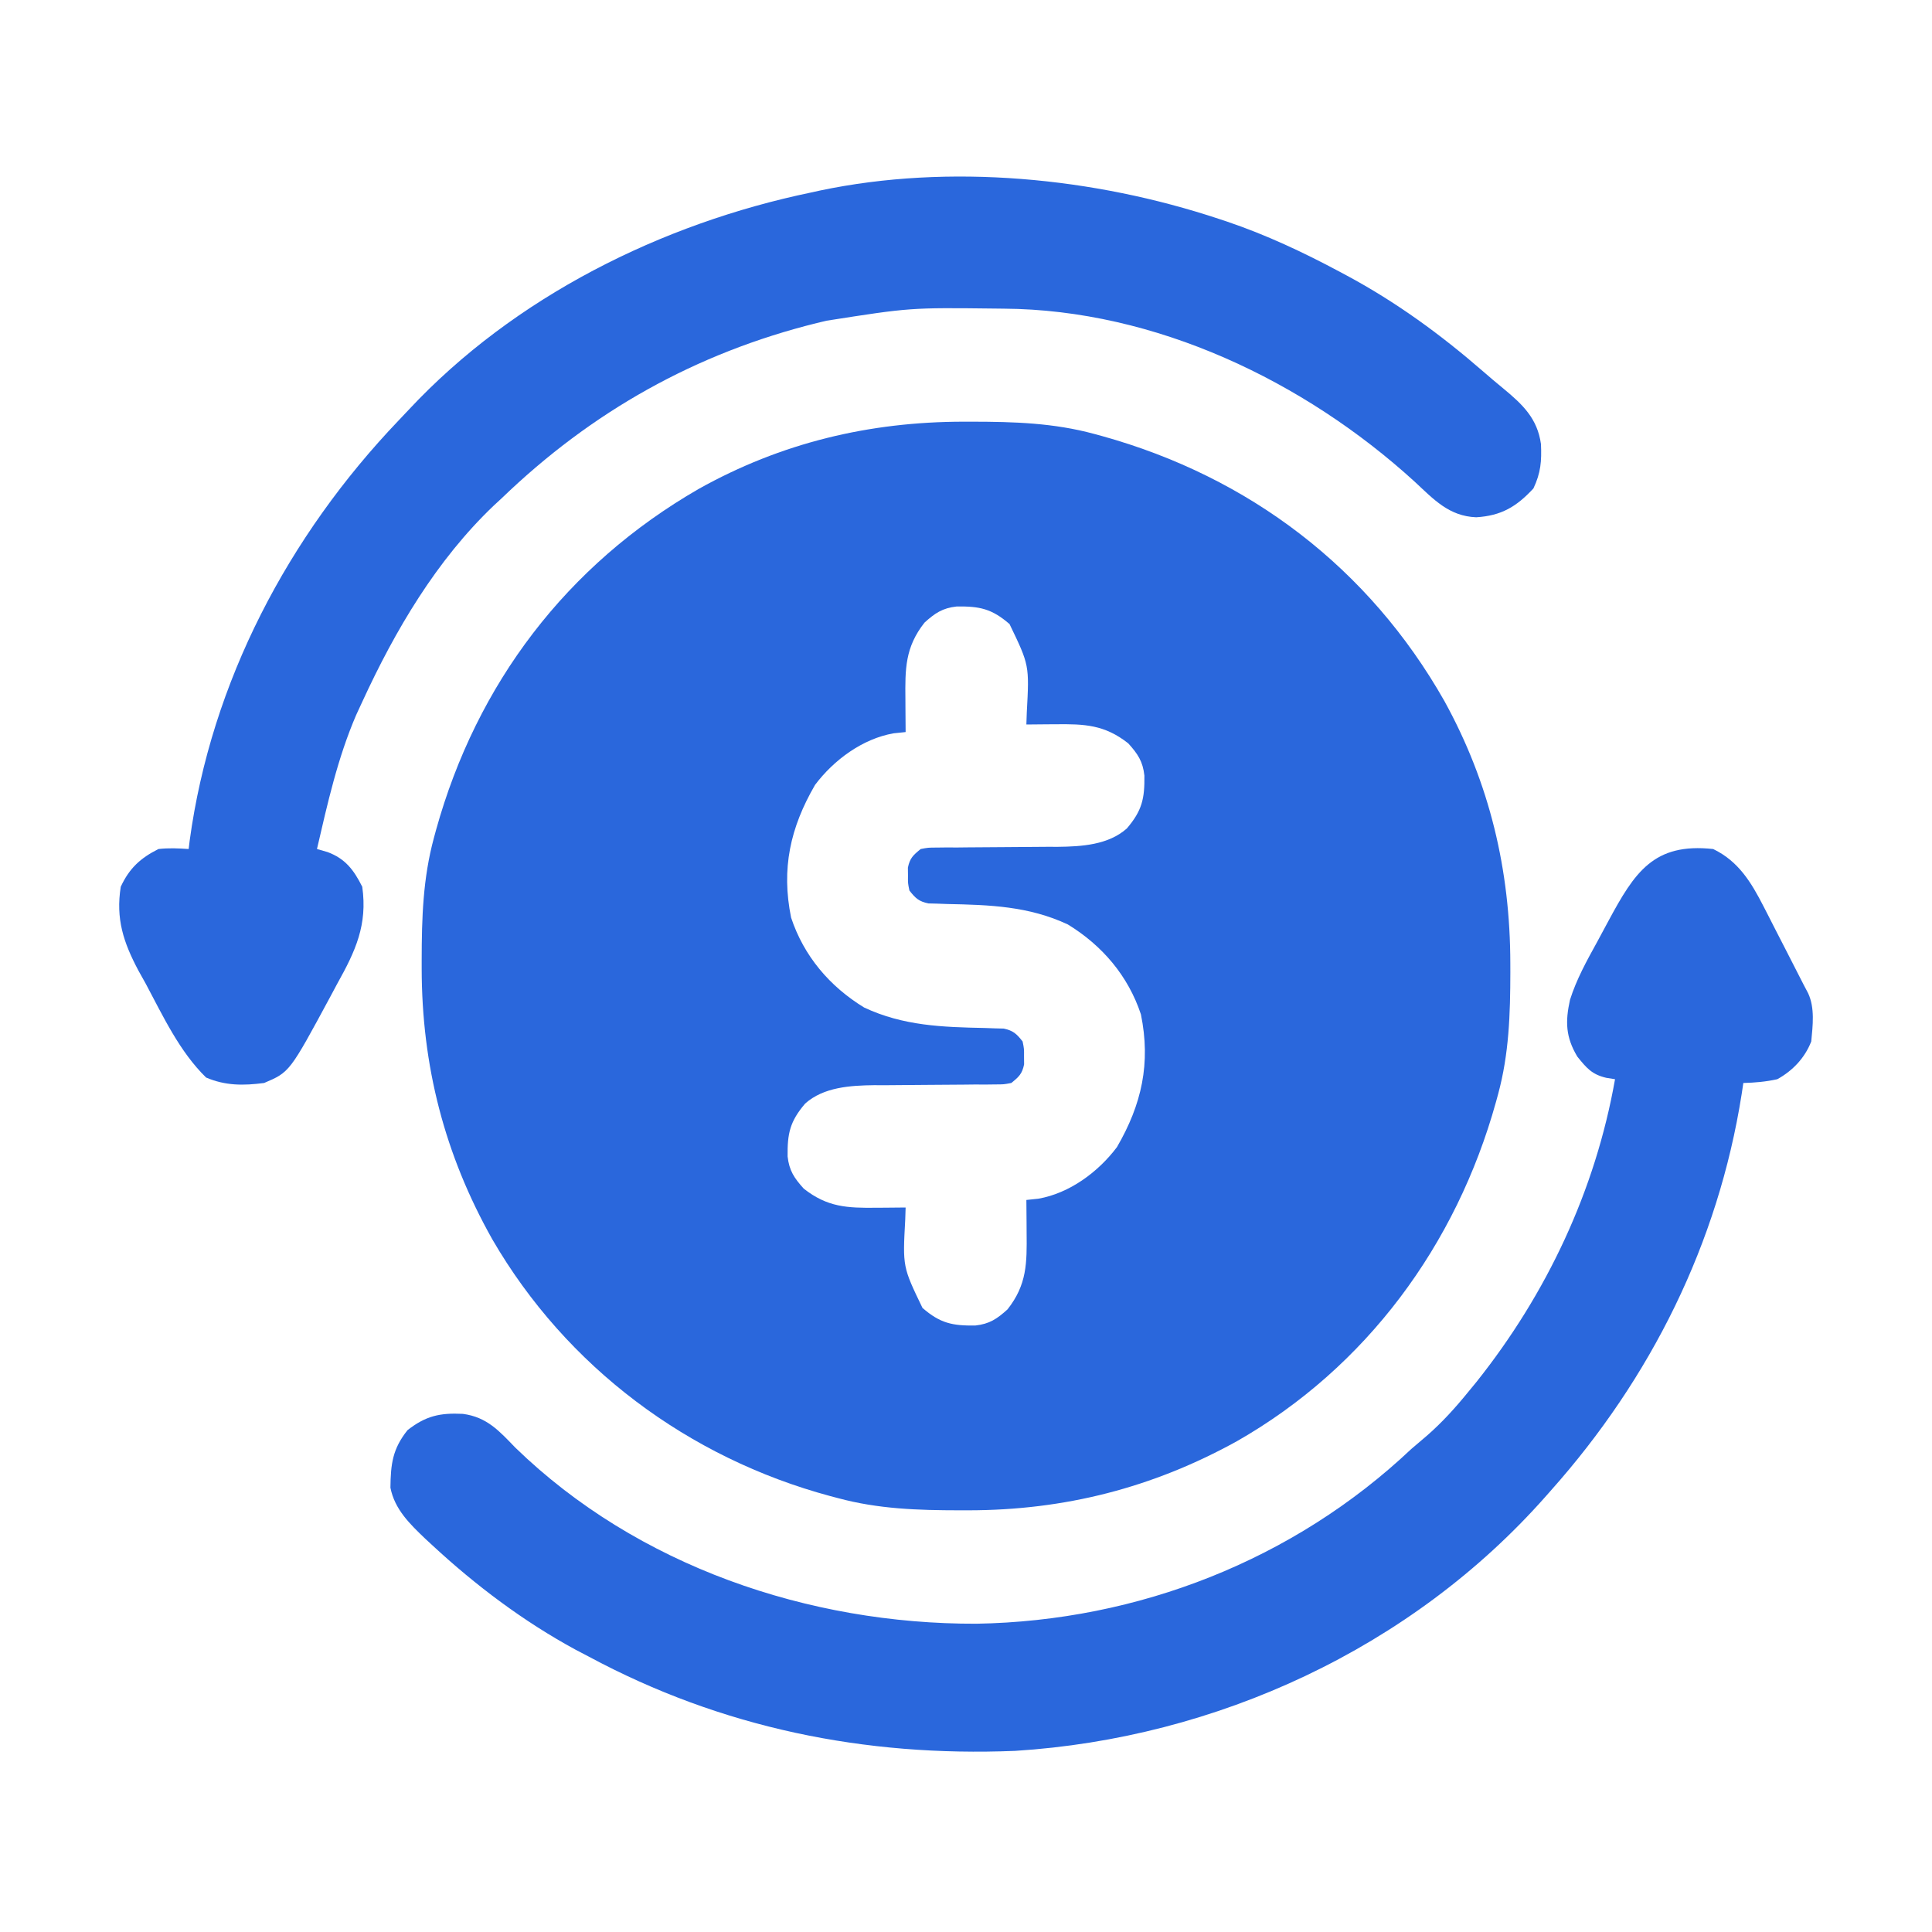 <svg width="80" height="80" viewBox="0 0 80 80" fill="none" xmlns="http://www.w3.org/2000/svg">
<path d="M39.903 17.461C40.082 17.461 40.082 17.461 40.265 17.461C41.992 17.463 43.637 17.513 45.313 17.969C45.418 17.997 45.522 18.026 45.63 18.055C51.727 19.749 56.69 23.524 59.811 29.031C61.684 32.434 62.536 36.026 62.539 39.902C62.539 40.022 62.54 40.142 62.54 40.265C62.537 41.992 62.487 43.637 62.032 45.313C61.989 45.47 61.989 45.47 61.945 45.63C60.302 51.545 56.576 56.621 51.217 59.678C47.729 61.605 44.085 62.536 40.098 62.539C39.978 62.539 39.859 62.539 39.736 62.539C38.008 62.537 36.364 62.486 34.688 62.031C34.586 62.005 34.485 61.978 34.38 61.95C28.495 60.364 23.449 56.598 20.387 51.321C18.409 47.808 17.464 44.131 17.461 40.098C17.461 39.978 17.461 39.858 17.461 39.735C17.463 38.009 17.513 36.363 17.969 34.688C17.997 34.583 18.026 34.478 18.055 34.37C19.74 28.304 23.47 23.395 28.928 20.247C32.348 18.334 35.996 17.464 39.903 17.461ZM38.282 25.781C37.473 26.808 37.478 27.703 37.491 28.955C37.491 29.086 37.492 29.216 37.493 29.351C37.495 29.672 37.497 29.992 37.5 30.313C37.336 30.33 37.172 30.347 37.002 30.365C35.719 30.589 34.53 31.464 33.75 32.5C32.721 34.272 32.345 35.971 32.758 37.997C33.286 39.59 34.355 40.846 35.782 41.719C37.402 42.479 39.026 42.532 40.784 42.567C40.918 42.572 41.052 42.577 41.19 42.582C41.31 42.585 41.431 42.588 41.555 42.591C41.954 42.672 42.096 42.809 42.344 43.125C42.406 43.428 42.406 43.428 42.403 43.75C42.404 43.91 42.404 43.91 42.406 44.072C42.325 44.468 42.188 44.592 41.875 44.844C41.567 44.903 41.567 44.903 41.213 44.904C41.014 44.906 41.014 44.906 40.81 44.909C40.666 44.908 40.523 44.908 40.375 44.907C40.227 44.909 40.078 44.911 39.925 44.912C39.449 44.918 38.973 44.92 38.496 44.922C37.873 44.924 37.249 44.929 36.625 44.937C36.483 44.936 36.342 44.936 36.196 44.935C35.216 44.947 34.105 45.013 33.34 45.696C32.707 46.438 32.601 46.937 32.613 47.885C32.678 48.473 32.888 48.784 33.282 49.219C34.262 49.991 35.086 50.024 36.299 50.01C36.473 50.009 36.473 50.009 36.65 50.008C36.933 50.006 37.217 50.003 37.5 50C37.492 50.246 37.492 50.246 37.484 50.498C37.377 52.456 37.377 52.456 38.198 54.158C38.934 54.797 39.44 54.899 40.385 54.887C40.973 54.823 41.284 54.612 41.719 54.219C42.528 53.192 42.523 52.297 42.51 51.045C42.509 50.914 42.509 50.784 42.508 50.649C42.506 50.329 42.503 50.008 42.5 49.688C42.665 49.67 42.829 49.653 42.998 49.635C44.282 49.411 45.471 48.536 46.25 47.5C47.279 45.728 47.656 44.029 47.243 42.003C46.715 40.41 45.645 39.154 44.219 38.281C42.599 37.521 40.974 37.468 39.216 37.433C39.083 37.428 38.949 37.423 38.811 37.418C38.69 37.415 38.57 37.412 38.446 37.409C38.047 37.328 37.905 37.191 37.657 36.875C37.594 36.572 37.594 36.572 37.598 36.25C37.597 36.144 37.596 36.037 37.594 35.928C37.676 35.532 37.813 35.408 38.125 35.156C38.433 35.097 38.433 35.097 38.787 35.096C38.92 35.095 39.053 35.093 39.191 35.091C39.334 35.092 39.478 35.092 39.626 35.093C39.774 35.091 39.923 35.09 40.076 35.088C40.552 35.082 41.028 35.08 41.504 35.078C42.128 35.076 42.752 35.071 43.376 35.064C43.517 35.064 43.659 35.065 43.805 35.065C44.785 35.054 45.896 34.987 46.661 34.304C47.294 33.562 47.4 33.063 47.387 32.116C47.323 31.527 47.112 31.216 46.719 30.781C45.739 30.009 44.915 29.976 43.702 29.99C43.586 29.991 43.47 29.992 43.351 29.992C43.067 29.994 42.784 29.997 42.5 30C42.506 29.836 42.511 29.672 42.517 29.503C42.623 27.544 42.623 27.544 41.803 25.842C41.067 25.203 40.561 25.101 39.616 25.113C39.028 25.177 38.716 25.388 38.282 25.781Z" fill="#2A67DC"/>
<path d="M50.469 9.063C50.582 9.1 50.695 9.137 50.811 9.176C52.434 9.726 53.959 10.443 55.469 11.25C55.563 11.3 55.658 11.351 55.755 11.403C57.814 12.508 59.658 13.854 61.419 15.385C61.695 15.625 61.974 15.863 62.258 16.094C63.054 16.753 63.66 17.33 63.808 18.387C63.839 19.096 63.802 19.577 63.496 20.225C62.789 20.987 62.163 21.355 61.128 21.419C60 21.377 59.363 20.674 58.579 19.946C54.013 15.779 47.833 12.821 41.564 12.781C41.392 12.779 41.392 12.779 41.215 12.777C37.69 12.736 37.69 12.736 34.219 13.281C34.09 13.312 33.961 13.343 33.828 13.375C28.811 14.618 24.495 17.046 20.781 20.625C20.671 20.727 20.561 20.828 20.448 20.933C18.073 23.193 16.359 26.107 15 29.062C14.916 29.243 14.833 29.423 14.747 29.609C13.979 31.393 13.562 33.27 13.125 35.156C13.27 35.198 13.416 35.24 13.566 35.283C14.296 35.556 14.649 36.018 15 36.719C15.223 38.296 14.722 39.377 13.965 40.733C13.868 40.913 13.772 41.094 13.672 41.281C11.993 44.394 11.993 44.394 10.937 44.844C10.08 44.956 9.336 44.96 8.535 44.619C7.435 43.546 6.75 42.074 6.035 40.733C5.935 40.553 5.835 40.374 5.732 40.19C5.11 39.018 4.79 38.051 5 36.719C5.354 35.956 5.811 35.532 6.562 35.156C6.994 35.108 7.376 35.126 7.812 35.156C7.826 35.044 7.839 34.932 7.853 34.816C8.747 28.235 11.943 22.187 16.5 17.416C16.646 17.264 16.79 17.111 16.934 16.957C21.296 12.29 27.39 9.257 33.594 7.969C33.769 7.93 33.769 7.93 33.948 7.891C39.318 6.761 45.304 7.348 50.469 9.063Z" fill="#2A67DC"/>
<path d="M70.938 35.156C71.986 35.661 72.511 36.529 73.029 37.54C73.099 37.676 73.099 37.676 73.171 37.816C73.319 38.104 73.466 38.393 73.613 38.682C73.713 38.876 73.813 39.071 73.913 39.265C74.172 39.77 74.43 40.275 74.688 40.781C74.748 40.896 74.809 41.01 74.871 41.128C75.155 41.74 75.062 42.468 75 43.125C74.735 43.803 74.235 44.335 73.594 44.688C73.125 44.792 72.667 44.832 72.188 44.844C72.165 44.997 72.142 45.151 72.118 45.309C71.143 51.485 68.363 57.066 64.219 61.719C64.147 61.8 64.076 61.881 64.002 61.965C58.452 68.247 50.364 71.978 42.031 72.5C35.805 72.753 29.875 71.55 24.375 68.594C24.198 68.501 24.021 68.409 23.839 68.314C21.68 67.142 19.7 65.652 17.9 63.984C17.758 63.852 17.758 63.852 17.612 63.718C16.973 63.107 16.341 62.499 16.167 61.602C16.178 60.618 16.254 59.998 16.875 59.219C17.63 58.63 18.212 58.498 19.164 58.545C20.164 58.677 20.672 59.254 21.338 59.943C26.387 64.846 33.488 67.257 40.434 67.235C47.119 67.121 53.572 64.599 58.438 60C58.655 59.814 58.873 59.628 59.092 59.443C59.718 58.895 60.256 58.301 60.781 57.656C60.898 57.514 61.016 57.371 61.136 57.224C64.046 53.571 66.061 49.297 66.875 44.688C66.694 44.659 66.694 44.659 66.51 44.63C65.913 44.489 65.695 44.224 65.312 43.75C64.83 42.942 64.811 42.303 65.01 41.401C65.277 40.554 65.703 39.785 66.13 39.011C66.289 38.721 66.445 38.429 66.6 38.138C67.691 36.11 68.481 34.89 70.938 35.156Z" fill="#2A67DC"/>
</svg>
